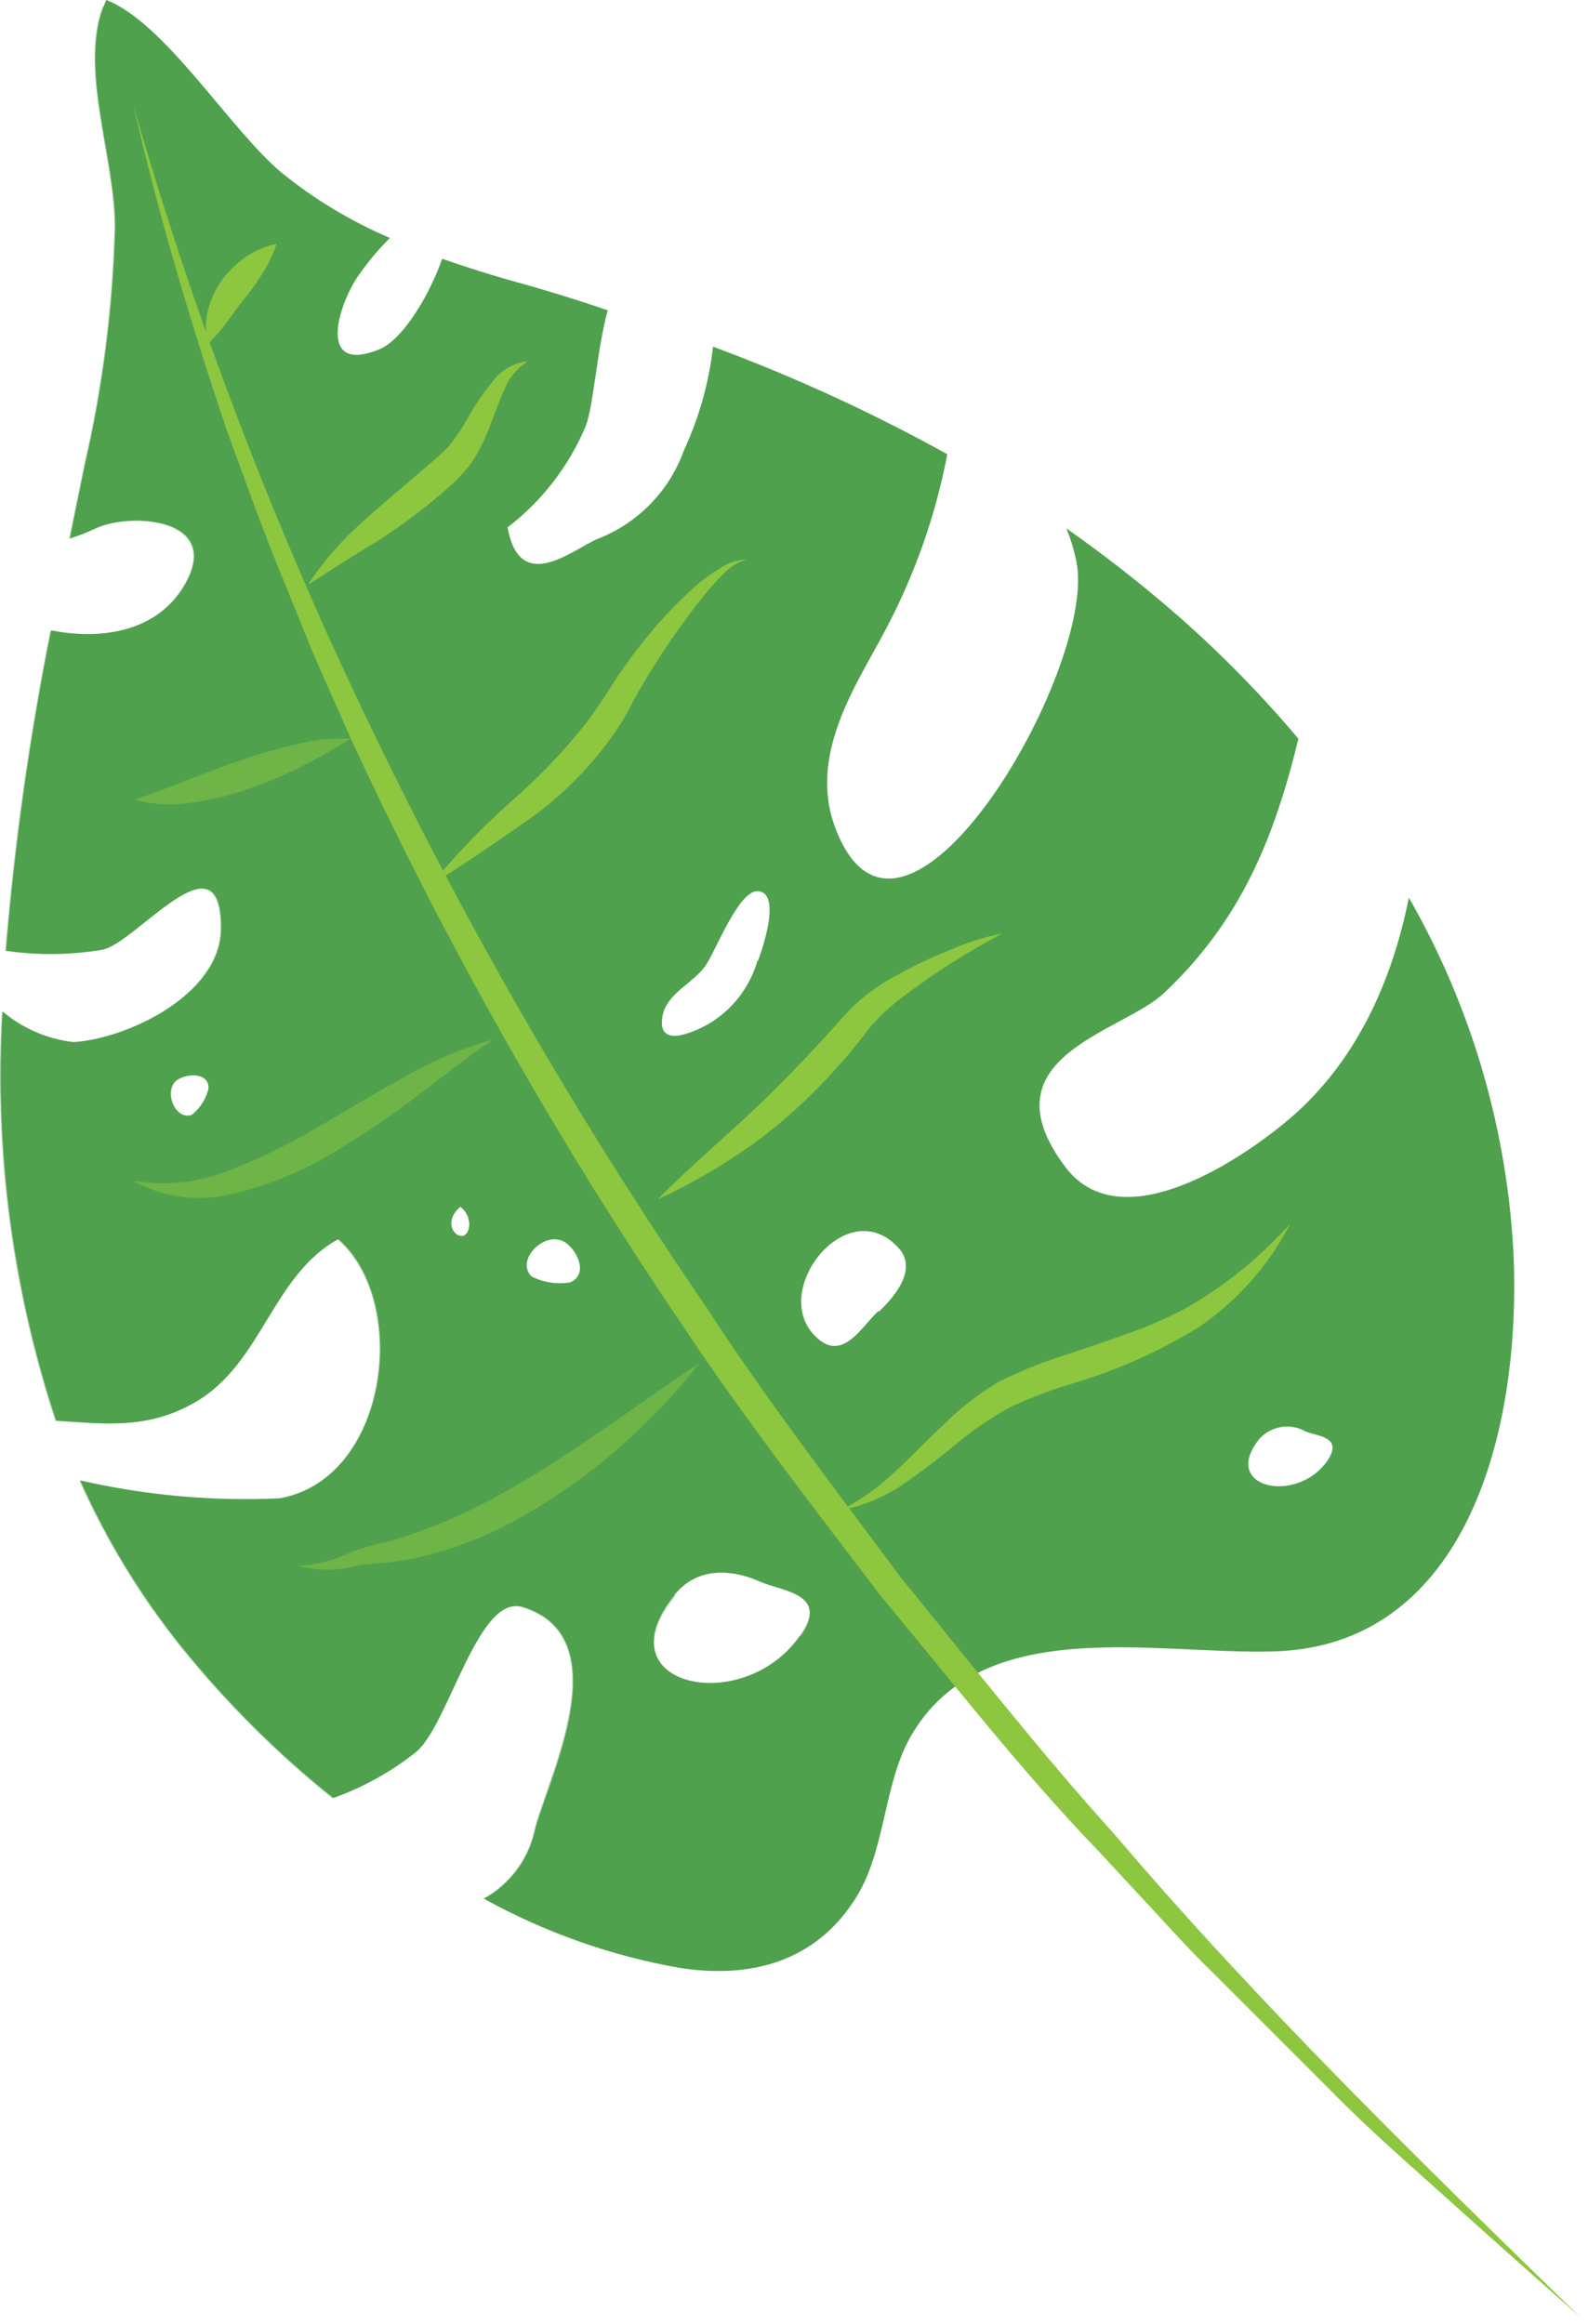 <svg width="138" height="202" viewBox="0 0 138 202" fill="none" xmlns="http://www.w3.org/2000/svg">
<path d="M122.432 78.011C120.96 85.37 117.928 91.817 112.879 96.512C109.553 99.589 97.881 108.287 92.641 101.502C85.281 91.832 97.586 89.727 101.178 86.283C107.89 79.954 110.76 72.727 112.835 64.204C109.665 60.442 106.221 56.92 102.532 53.665C99.387 50.909 96.095 48.324 92.67 45.923C93.06 46.873 93.356 47.859 93.553 48.867C95.364 58.125 78.378 87.342 72.594 71.961C70.15 65.499 74.566 59.318 77.009 54.637C79.52 49.874 81.311 44.765 82.323 39.476C75.783 35.851 68.978 32.726 61.967 30.13C61.611 33.249 60.756 36.29 59.435 39.138C58.8 40.91 57.786 42.522 56.464 43.861C55.142 45.201 53.544 46.236 51.781 46.895C49.47 48.013 45.128 51.561 44.112 45.835C47.11 43.534 49.454 40.49 50.913 37.004C51.604 35.09 51.855 30.542 52.811 26.965C49.926 25.984 47.027 25.096 44.112 24.301C42.258 23.756 40.344 23.168 38.431 22.491C37.106 26.185 34.795 29.615 32.985 30.351C27.789 32.485 29.173 27.112 30.939 24.257C31.799 22.97 32.786 21.772 33.883 20.68C30.506 19.239 27.346 17.337 24.492 15.028C20.003 11.29 14.38 2.002 9.243 0C6.711 5.446 9.994 13.483 10.023 19.62C9.848 26.61 8.965 33.563 7.389 40.374C6.962 42.464 6.52 44.613 6.079 46.792C6.808 46.565 7.521 46.29 8.213 45.967C11.157 44.495 19.061 44.937 16.308 50.383C14.071 54.799 9.066 55.682 4.533 54.799H4.445C2.606 63.989 1.299 73.277 0.529 82.618C3.319 83.025 6.154 82.995 8.934 82.529C11.878 81.911 19.237 72.226 19.237 80.63C19.237 86.518 10.892 90.316 6.388 90.566C4.12 90.309 1.98 89.387 0.235 87.916C-0.468 99.952 1.11 112.013 4.886 123.463C8.919 123.698 12.776 124.302 17 121.844C22.785 118.488 23.638 110.863 29.408 107.684C35.649 113.101 33.824 128.541 24.301 130.219C18.482 130.489 12.653 129.964 6.976 128.659C9.287 133.845 12.255 138.713 15.808 143.142C19.707 147.976 24.119 152.373 28.967 156.257C31.588 155.324 34.035 153.961 36.208 152.224C39.078 149.721 41.551 138.417 45.481 139.668C54.018 142.362 47.483 154.961 46.482 159.127C46.206 160.365 45.669 161.53 44.907 162.546C44.146 163.561 43.178 164.402 42.066 165.014C47.354 167.938 53.088 169.967 59.037 171.02C65.278 172.006 70.813 170.46 74.257 165.132C76.995 160.952 76.73 155.094 79.158 150.884C85.311 140.184 100.412 143.834 110.686 143.525C126.789 143.083 132.147 125.671 131.543 109.333C131.037 98.317 127.913 87.579 122.432 78.011ZM18.133 94.569C17.924 95.49 17.404 96.311 16.662 96.895C15.19 97.395 14.145 94.761 15.366 93.863C16.249 93.274 18.133 93.171 18.133 94.569ZM49.043 107.92C50.147 108.597 51.192 110.746 49.544 111.452C48.381 111.651 47.186 111.459 46.144 110.907C44.819 109.406 47.365 106.948 49.043 107.934V107.92ZM40.006 104.873C40.254 105.059 40.454 105.302 40.589 105.581C40.725 105.86 40.792 106.167 40.786 106.477C40.609 108.641 37.916 106.654 40.006 104.873ZM69.532 142.141C64.587 149.265 52.178 146.557 58.625 138.594C60.892 135.812 64.233 136.636 66.058 137.46C67.883 138.285 72.167 138.476 69.561 142.2L69.532 142.141ZM76.332 113.94C74.86 115.308 73.256 118.355 70.989 116.265C66.662 112.35 73.624 103.46 78.113 108.494C79.747 110.319 77.745 112.718 76.362 113.998L76.332 113.94ZM65.838 83.457C65.16 85.838 63.574 87.857 61.422 89.079C60.127 89.771 57.168 91.081 57.551 88.432C57.86 86.297 60.288 85.488 61.378 83.825C62.202 82.603 64.16 77.481 65.793 77.451C67.972 77.466 66.264 82.47 65.867 83.515L65.838 83.457ZM115.352 126.951C112.688 130.793 105.976 129.321 109.465 125.023C109.966 124.481 110.638 124.126 111.368 124.017C112.098 123.907 112.844 124.049 113.483 124.419C114.528 124.832 116.751 124.876 115.352 126.951Z" fill="#4FA14D"/>
<path d="M18.075 29.88C17.829 28.914 17.829 27.902 18.075 26.936C18.32 25.993 18.739 25.104 19.311 24.316C19.876 23.542 20.567 22.87 21.357 22.329C22.166 21.776 23.076 21.391 24.036 21.195C23.739 22.093 23.329 22.949 22.814 23.742C22.358 24.492 21.872 25.214 21.342 25.832C20.812 26.45 20.371 27.127 19.87 27.789C19.335 28.538 18.735 29.238 18.075 29.88Z" fill="#8DC63F"/>
<path d="M26.758 50.824C28.05 48.855 29.594 47.064 31.35 45.496C33.072 43.906 34.853 42.464 36.546 40.992L37.827 39.888C38.239 39.505 38.695 39.123 38.96 38.828C39.632 37.995 40.228 37.104 40.741 36.164C41.331 35.129 42.006 34.145 42.757 33.22C43.121 32.711 43.588 32.285 44.129 31.971C44.669 31.656 45.27 31.46 45.892 31.395C44.937 31.976 44.205 32.863 43.817 33.912C43.346 34.898 42.993 35.973 42.566 37.047C42.147 38.219 41.578 39.333 40.873 40.359C40.468 40.876 40.03 41.368 39.563 41.831C39.122 42.228 38.695 42.626 38.239 43.008C36.46 44.513 34.581 45.894 32.616 47.144C30.629 48.322 28.73 49.573 26.758 50.824Z" fill="#8DC63F"/>
<path d="M30.498 64.204C29.026 65.087 27.657 65.897 26.171 66.618C24.712 67.365 23.202 68.01 21.652 68.546C20.078 69.109 18.451 69.508 16.795 69.738C15.106 70.036 13.371 69.955 11.717 69.503C13.336 68.943 14.793 68.369 16.294 67.795C17.796 67.221 19.238 66.632 20.813 66.117C22.347 65.575 23.91 65.118 25.494 64.749C27.122 64.3 28.812 64.116 30.498 64.204Z" fill="#8DC63F"/>
<path d="M37.443 76.906C39.574 74.316 41.901 71.895 44.405 69.665C46.845 67.556 49.074 65.215 51.058 62.673C52.015 61.363 52.854 60.083 53.796 58.596C54.757 57.2 55.788 55.854 56.887 54.563C57.991 53.272 59.181 52.058 60.449 50.928C61.081 50.377 61.76 49.884 62.48 49.456C63.176 48.941 64.014 48.653 64.879 48.631C64.092 48.86 63.383 49.303 62.834 49.912C62.258 50.487 61.713 51.091 61.2 51.722C60.169 53.018 59.198 54.328 58.256 55.711C57.314 57.095 56.446 58.449 55.636 59.847C55.253 60.495 54.841 61.319 54.444 62.04C54.046 62.762 53.546 63.512 53.045 64.204C51.018 67.003 48.529 69.436 45.686 71.402C43.066 73.242 40.343 75.111 37.443 76.906Z" fill="#8DC63F"/>
<path d="M42.847 90.345C40.433 91.993 38.225 93.789 35.9 95.511C33.577 97.27 31.154 98.891 28.643 100.368C26.074 101.889 23.29 103.015 20.386 103.71C17.412 104.521 14.238 104.124 11.555 102.606C14.322 103.09 17.17 102.8 19.783 101.767C22.395 100.774 24.916 99.557 27.319 98.131C29.791 96.748 32.205 95.187 34.752 93.833C37.281 92.312 40.004 91.138 42.847 90.345Z" fill="#8DC63F"/>
<path d="M57.154 104.239C59.421 101.928 61.85 99.823 64.131 97.733C66.413 95.643 68.635 93.421 70.769 91.125C71.844 89.991 72.859 88.814 73.949 87.636C75.163 86.455 76.547 85.463 78.055 84.692C79.48 83.9 80.955 83.201 82.471 82.602C83.95 81.936 85.501 81.442 87.093 81.13C84.304 82.61 81.628 84.292 79.086 86.164C77.869 87.023 76.749 88.01 75.744 89.108C74.788 90.374 73.772 91.64 72.683 92.832C70.535 95.262 68.132 97.453 65.515 99.367C62.89 101.255 60.09 102.886 57.154 104.239Z" fill="#8DC63F"/>
<path d="M60.804 118.458C58.699 121.117 56.359 123.58 53.812 125.818C51.259 128.046 48.493 130.018 45.555 131.706C42.582 133.443 39.353 134.7 35.988 135.429C35.144 135.615 34.288 135.742 33.427 135.812C32.529 135.9 31.837 135.93 30.998 136.092C29.333 136.526 27.585 136.526 25.92 136.092C27.573 135.991 29.19 135.561 30.674 134.826C31.485 134.542 32.311 134.301 33.147 134.105L34.325 133.81L35.473 133.442C38.545 132.399 41.504 131.048 44.304 129.409C47.145 127.82 49.868 125.98 52.591 124.111C55.314 122.241 57.978 120.298 60.804 118.458Z" fill="#8DC63F"/>
<path d="M72.963 131.264C76.599 129.601 79.027 126.569 81.912 123.904C83.354 122.444 84.976 121.172 86.74 120.122C88.554 119.206 90.439 118.438 92.377 117.826C94.246 117.193 96.101 116.589 97.912 115.927C99.713 115.312 101.461 114.549 103.137 113.645C106.502 111.703 109.538 109.239 112.13 106.345C110.273 109.946 107.552 113.031 104.211 115.323C100.789 117.435 97.102 119.083 93.246 120.225C91.431 120.772 89.656 121.44 87.932 122.226C86.268 123.113 84.699 124.169 83.251 125.376C81.779 126.583 80.19 127.849 78.527 128.968C76.859 130.124 74.961 130.907 72.963 131.264Z" fill="#8DC63F"/>
<g style="mix-blend-mode:multiply" opacity="0.5">
<path d="M46.425 159.112C46.148 160.35 45.611 161.515 44.85 162.53C44.089 163.545 43.12 164.387 42.009 164.999C47.296 167.923 53.031 169.952 58.98 171.005C65.221 171.991 70.755 170.445 74.199 165.117C76.937 160.937 76.672 155.079 79.101 150.869C80.242 148.857 81.879 147.17 83.855 145.968C30.499 80.954 16.206 26.435 11.57 9.199L8.95 0.515C6.86 5.946 9.922 13.659 9.951 19.649C9.775 26.638 8.893 33.592 7.316 40.403C6.889 42.493 6.448 44.642 6.006 46.821C6.735 46.594 7.448 46.319 8.141 45.996C11.084 44.524 18.988 44.966 16.236 50.412C13.999 54.828 8.994 55.711 4.461 54.828H4.373C2.534 64.018 1.227 73.306 0.457 82.647C3.246 83.054 6.082 83.024 8.862 82.558C11.806 81.94 19.165 72.255 19.165 80.659C19.165 86.547 10.819 90.345 6.315 90.595C4.048 90.338 1.908 89.416 0.163 87.945C-0.54 99.981 1.038 112.042 4.814 123.492C8.847 123.727 12.704 124.331 16.928 121.873C22.712 118.517 23.566 110.892 29.336 107.713C35.577 113.13 33.752 128.57 24.228 130.248C18.41 130.518 12.581 129.993 6.904 128.687C9.215 133.874 12.183 138.742 15.736 143.171C19.635 148.005 24.047 152.402 28.894 156.286C31.516 155.353 33.963 153.99 36.136 152.253C39.006 149.75 41.479 138.446 45.409 139.697C53.961 142.347 47.367 154.917 46.425 159.112ZM15.412 93.877C16.251 93.274 18.135 93.171 18.135 94.584C17.925 95.505 17.405 96.326 16.663 96.909C15.206 97.41 14.19 94.775 15.412 93.877ZM40.007 104.872C40.255 105.059 40.455 105.301 40.591 105.58C40.726 105.859 40.794 106.166 40.787 106.477C40.611 108.64 37.917 106.653 40.007 104.872ZM46.115 110.863C44.791 109.391 47.381 106.889 49.059 107.919C50.163 108.596 51.208 110.745 49.56 111.452C48.394 111.658 47.193 111.472 46.145 110.922L46.115 110.863ZM58.627 138.593C60.893 135.811 64.235 136.636 66.06 137.46C67.885 138.284 72.139 138.417 69.533 142.141C64.617 149.323 52.209 146.586 58.656 138.726L58.627 138.593Z" fill="#4FA14D"/>
</g>
<path d="M137.24 201.297C133.599 198.088 129.973 194.86 126.362 191.612C122.756 188.359 119.077 185.194 115.676 181.721L105.373 171.417C103.622 169.725 101.988 167.929 100.339 166.133L95.394 160.805C88.638 153.784 82.691 146.086 76.45 138.594C70.563 130.822 64.587 123.154 59.214 115.044C48.289 98.916 38.69 81.929 30.512 64.249L27.569 57.596C26.597 55.358 25.729 53.092 24.802 50.84C22.918 46.35 21.313 41.758 19.635 37.195C16.544 27.966 13.748 18.634 11.613 9.229C16.961 27.83 23.884 45.941 32.308 63.365C40.698 80.81 50.407 97.589 61.349 113.557C66.618 121.682 72.535 129.351 78.29 137.107C84.413 144.614 90.374 152.253 96.866 159.436C109.436 174.214 123.33 187.755 137.24 201.297Z" fill="#8DC63F"/>
</svg>
